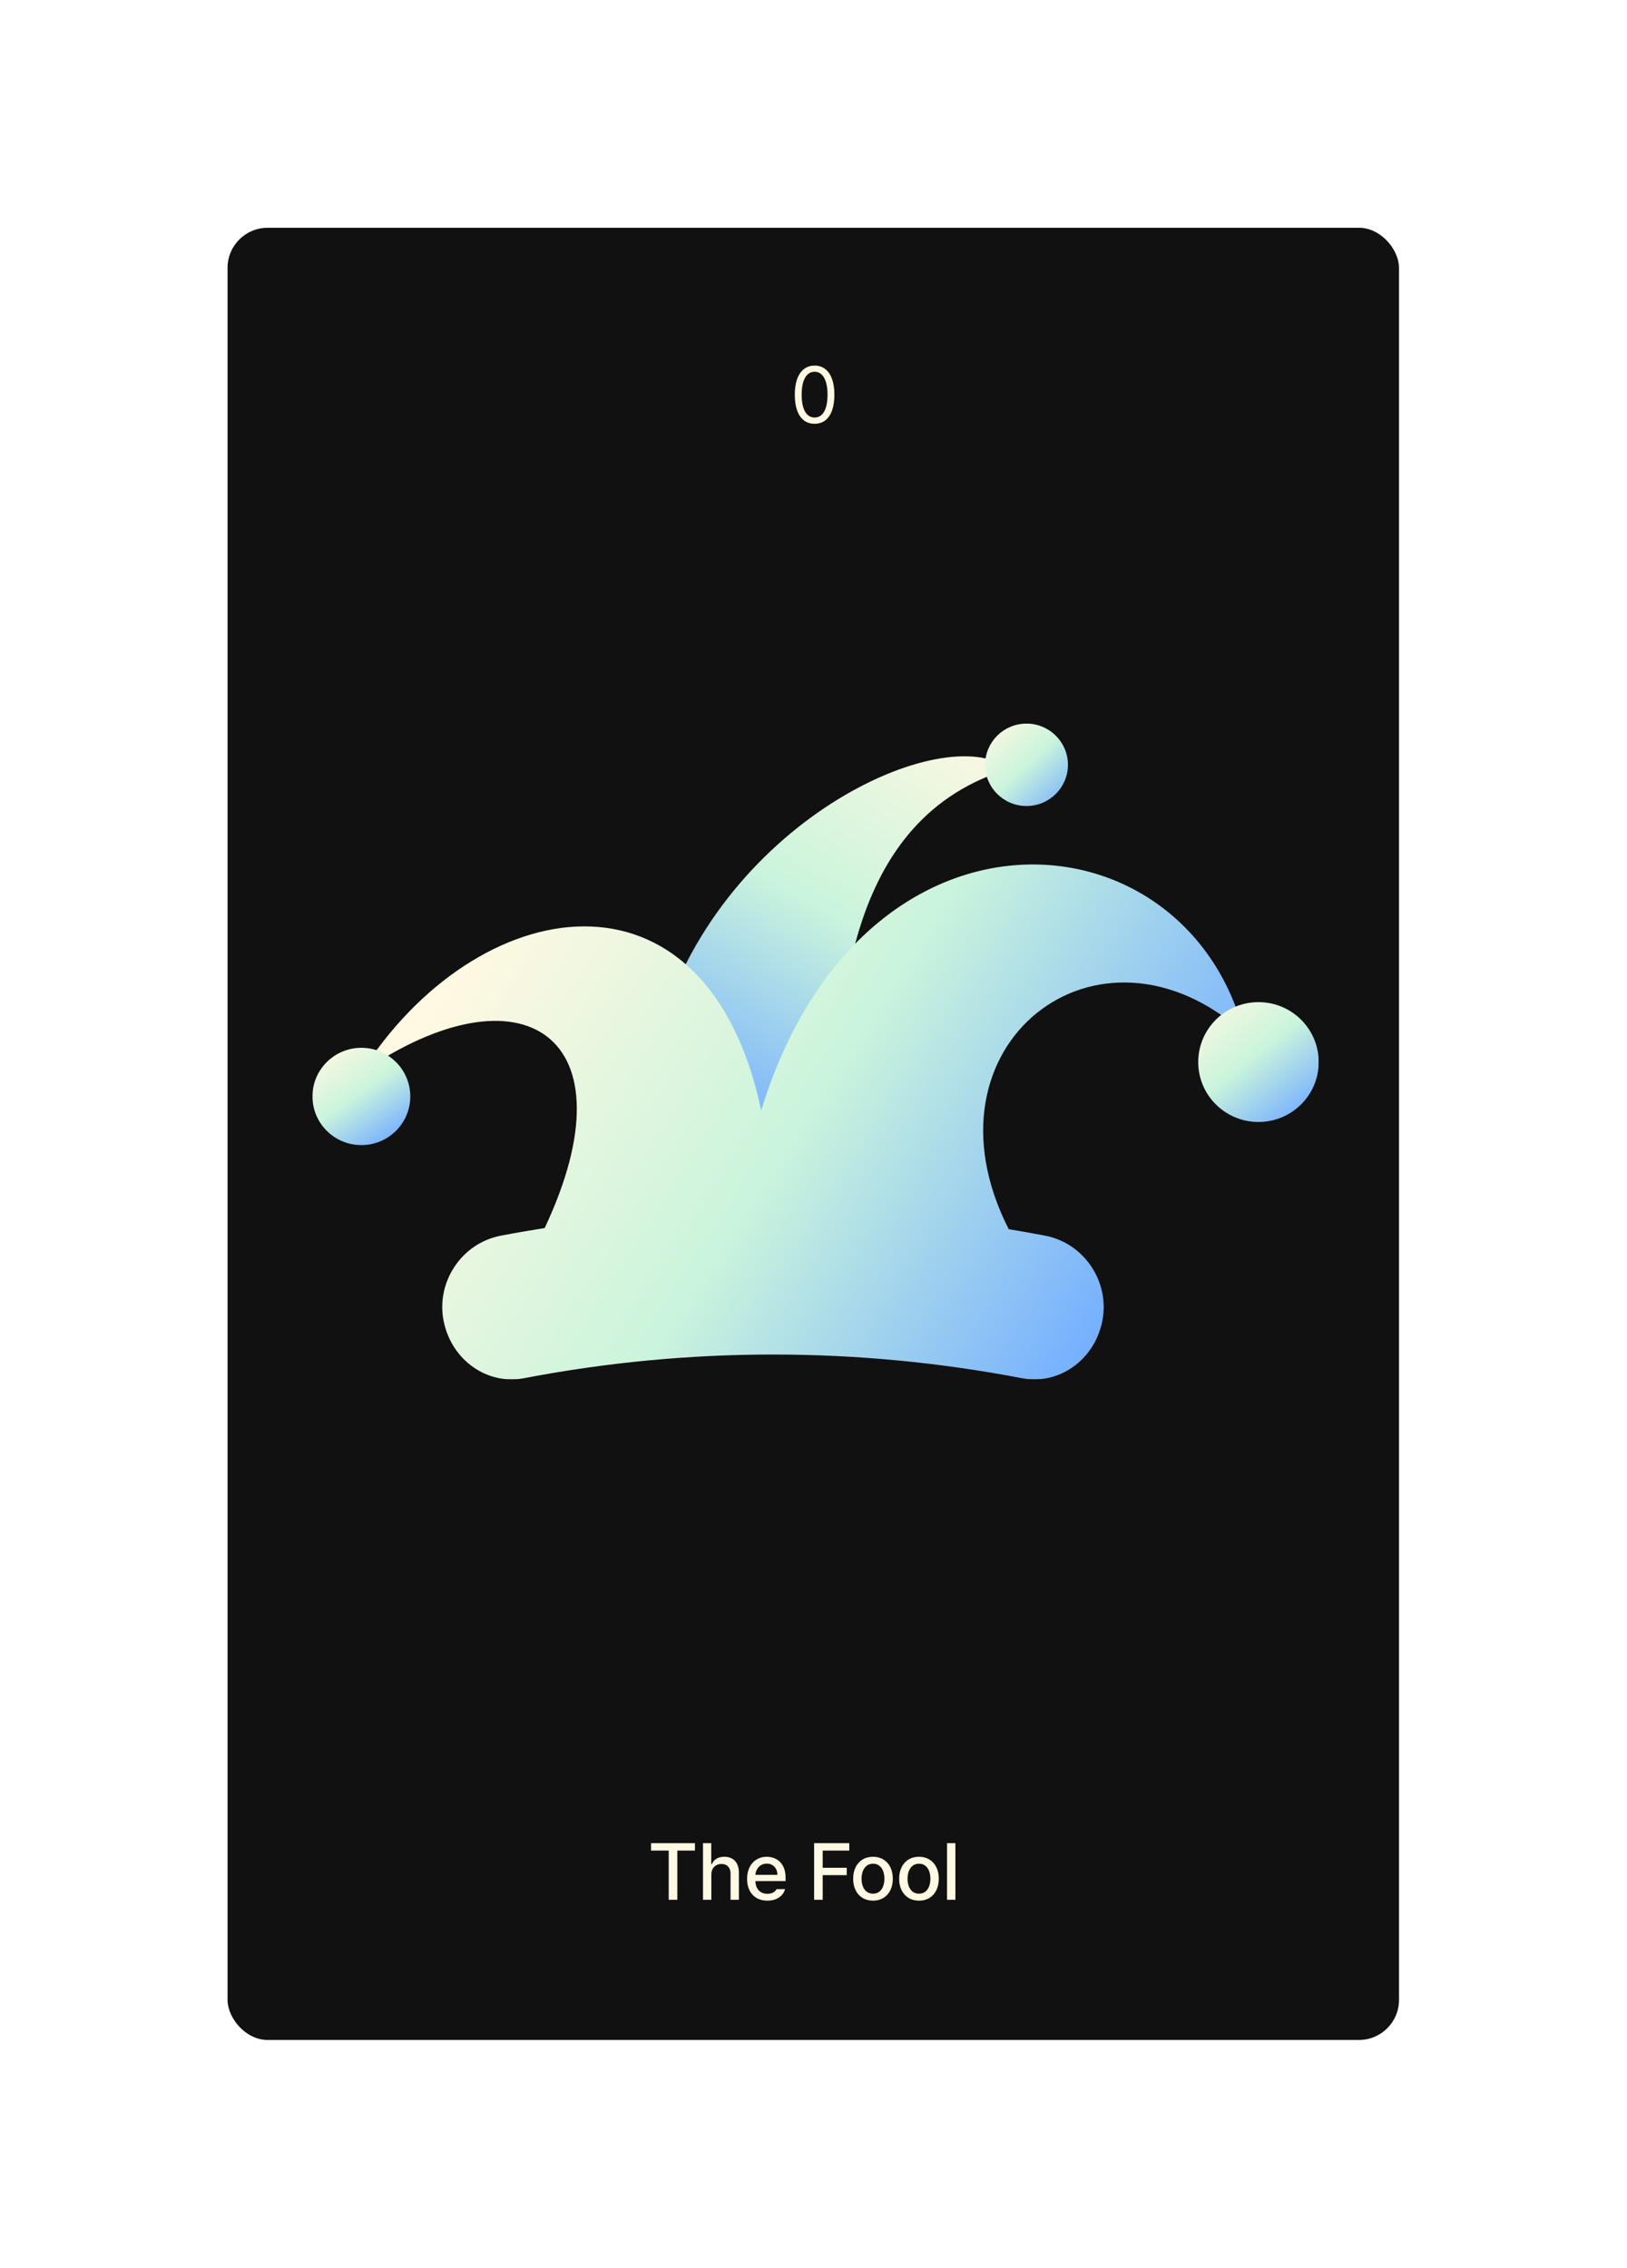 <svg width="325" height="453" viewBox="0 0 325 453" fill="none" xmlns="http://www.w3.org/2000/svg">
<g filter="url(#filter0_d_239_2324)">
<rect x="45.457" y="45.5" width="234" height="362" rx="8" fill="#111111"/>
</g>
<g clip-path="url(#clip0_239_2324)">
<g filter="url(#filter1_d_239_2324)">
<path d="M131.344 207.243C143.04 164.233 188.826 143.487 201.544 153.603C169.539 163.217 165.423 200.185 167.455 239.121L131.333 207.243H131.344Z" fill="url(#paint0_linear_239_2324)"/>
</g>
<g filter="url(#filter2_d_239_2324)">
<path d="M248.509 206.374C236.823 161.5 172.15 156.515 152.052 221.81C141.061 169.982 95.075 178.14 72.177 214.249C104.518 192.069 126.796 207.107 108.803 245.311C105.887 245.782 102.971 246.274 100.065 246.829C92.074 248.358 87 256.286 88.653 264.056C90.306 271.837 97.433 276.686 104.634 275.314C137.566 268.999 171.245 268.999 204.176 275.314C211.377 276.686 218.505 271.848 220.158 264.056C221.811 256.286 216.726 248.358 208.745 246.829C206.334 246.368 203.913 245.939 201.502 245.541C182.783 208.856 219.358 180.235 248.52 206.374H248.509Z" fill="url(#paint1_linear_239_2324)"/>
</g>
<g filter="url(#filter3_d_239_2324)">
<path d="M72.187 228.743C77.583 228.743 81.957 224.392 81.957 219.025C81.957 213.657 77.583 209.306 72.187 209.306C66.791 209.306 62.417 213.657 62.417 219.025C62.417 224.392 66.791 228.743 72.187 228.743Z" fill="url(#paint2_linear_239_2324)"/>
</g>
<g filter="url(#filter4_d_239_2324)">
<path d="M205.05 161.007C209.62 161.007 213.325 157.322 213.325 152.776C213.325 148.23 209.62 144.545 205.05 144.545C200.48 144.545 196.775 148.23 196.775 152.776C196.775 157.322 200.48 161.007 205.05 161.007Z" fill="url(#paint3_linear_239_2324)"/>
</g>
<g filter="url(#filter5_d_239_2324)">
<path d="M251.384 224.125C258.03 224.125 263.417 218.766 263.417 212.155C263.417 205.544 258.03 200.185 251.384 200.185C244.738 200.185 239.35 205.544 239.35 212.155C239.35 218.766 244.738 224.125 251.384 224.125Z" fill="url(#paint4_linear_239_2324)"/>
</g>
</g>
<path d="M130.048 368.185H138.816V369.666H135.297V379.5H133.579V369.666H130.048V368.185ZM142.095 379.5H140.427V368.185H142.073V372.401H142.178C142.384 371.922 142.694 371.553 143.106 371.296C143.523 371.034 144.051 370.903 144.692 370.903C145.281 370.903 145.793 371.025 146.228 371.268C146.663 371.507 147 371.867 147.239 372.345C147.478 372.824 147.598 373.41 147.598 374.102V379.5H145.93V374.307C145.93 373.688 145.769 373.207 145.449 372.865C145.132 372.518 144.69 372.345 144.123 372.345C143.729 372.345 143.379 372.43 143.073 372.6C142.768 372.765 142.528 373.008 142.355 373.329C142.182 373.646 142.095 374.025 142.095 374.467V379.5ZM153.277 379.671C152.452 379.671 151.734 379.493 151.123 379.135C150.515 378.774 150.047 378.266 149.719 377.611C149.395 376.951 149.233 376.185 149.233 375.312C149.233 374.45 149.395 373.686 149.719 373.019C150.047 372.353 150.508 371.833 151.101 371.461C151.694 371.089 152.379 370.903 153.156 370.903C153.837 370.903 154.461 371.053 155.029 371.351C155.6 371.646 156.058 372.111 156.404 372.749C156.754 373.386 156.929 374.193 156.929 375.169V375.76H150.891C150.905 376.29 151.014 376.747 151.217 377.13C151.419 377.513 151.697 377.804 152.051 378.003C152.408 378.202 152.821 378.301 153.288 378.301C153.738 378.301 154.119 378.216 154.432 378.047C154.745 377.874 154.977 377.647 155.128 377.367H156.819C156.694 377.832 156.469 378.237 156.145 378.583C155.824 378.929 155.419 379.198 154.929 379.39C154.439 379.577 153.889 379.671 153.277 379.671ZM155.288 374.511C155.288 374.084 155.2 373.701 155.023 373.362C154.846 373.023 154.598 372.758 154.277 372.566C153.961 372.371 153.594 372.274 153.178 372.274C152.747 372.274 152.362 372.375 152.023 372.577C151.688 372.78 151.423 373.053 151.228 373.395C151.032 373.738 150.922 374.11 150.896 374.511H155.288ZM162.622 368.185H169.65V369.666H164.34V373.097H169.141V374.572H164.34V379.5H162.622V368.185ZM174.387 379.671C173.596 379.671 172.899 379.491 172.299 379.13C171.702 378.765 171.24 378.251 170.912 377.588C170.585 376.925 170.421 376.161 170.421 375.296C170.421 374.423 170.585 373.655 170.912 372.992C171.24 372.329 171.702 371.815 172.299 371.45C172.899 371.086 173.596 370.903 174.387 370.903C175.176 370.903 175.868 371.086 176.465 371.45C177.065 371.815 177.527 372.329 177.852 372.992C178.179 373.655 178.343 374.423 178.343 375.296C178.343 376.161 178.179 376.925 177.852 377.588C177.527 378.251 177.065 378.765 176.465 379.13C175.868 379.491 175.176 379.671 174.387 379.671ZM172.1 375.29C172.1 375.846 172.185 376.351 172.354 376.804C172.527 377.257 172.785 377.616 173.128 377.881C173.474 378.146 173.896 378.279 174.393 378.279C174.887 378.279 175.303 378.146 175.642 377.881C175.984 377.616 176.24 377.257 176.41 376.804C176.579 376.351 176.664 375.846 176.664 375.29C176.664 374.734 176.579 374.229 176.41 373.776C176.24 373.323 175.984 372.962 175.642 372.693C175.303 372.425 174.887 372.29 174.393 372.29C173.896 372.29 173.474 372.425 173.128 372.693C172.785 372.962 172.527 373.323 172.354 373.776C172.185 374.229 172.1 374.734 172.1 375.29ZM183.575 379.671C182.783 379.671 182.087 379.491 181.487 379.13C180.89 378.765 180.428 378.251 180.1 377.588C179.772 376.925 179.608 376.161 179.608 375.296C179.608 374.423 179.772 373.655 180.1 372.992C180.428 372.329 180.89 371.815 181.487 371.45C182.087 371.086 182.783 370.903 183.575 370.903C184.363 370.903 185.056 371.086 185.652 371.45C186.253 371.815 186.715 372.329 187.039 372.992C187.367 373.655 187.531 374.423 187.531 375.296C187.531 376.161 187.367 376.925 187.039 377.588C186.715 378.251 186.253 378.765 185.652 379.13C185.056 379.491 184.363 379.671 183.575 379.671ZM181.288 375.29C181.288 375.846 181.372 376.351 181.542 376.804C181.715 377.257 181.973 377.616 182.315 377.881C182.662 378.146 183.083 378.279 183.581 378.279C184.074 378.279 184.49 378.146 184.829 377.881C185.172 377.616 185.428 377.257 185.597 376.804C185.767 376.351 185.851 375.846 185.851 375.29C185.851 374.734 185.767 374.229 185.597 373.776C185.428 373.323 185.172 372.962 184.829 372.693C184.49 372.425 184.074 372.29 183.581 372.29C183.083 372.29 182.662 372.425 182.315 372.693C181.973 372.962 181.715 373.323 181.542 373.776C181.372 374.229 181.288 374.734 181.288 375.29ZM190.845 379.5H189.177V368.185H190.845V379.5Z" fill="#FFF8E2"/>
<path d="M162.72 84.655C161.887 84.655 161.174 84.428 160.581 83.975C159.992 83.518 159.541 82.855 159.228 81.986C158.918 81.117 158.764 80.069 158.764 78.843C158.764 77.627 158.92 76.585 159.233 75.716C159.546 74.843 160 74.178 160.593 73.721C161.186 73.261 161.895 73.03 162.72 73.03C163.545 73.03 164.254 73.261 164.847 73.721C165.44 74.178 165.893 74.843 166.206 75.716C166.519 76.585 166.675 77.627 166.675 78.843C166.675 80.069 166.519 81.117 166.206 81.986C165.896 82.855 165.445 83.518 164.852 83.975C164.263 84.428 163.552 84.655 162.72 84.655ZM160.134 78.843C160.134 79.811 160.235 80.638 160.438 81.323C160.64 82.005 160.935 82.522 161.322 82.876C161.709 83.229 162.174 83.406 162.72 83.406C163.265 83.406 163.731 83.229 164.117 82.876C164.504 82.522 164.799 82.005 165.001 81.323C165.204 80.638 165.305 79.811 165.305 78.843C165.305 77.874 165.202 77.047 164.996 76.362C164.793 75.673 164.499 75.15 164.112 74.793C163.725 74.436 163.261 74.257 162.72 74.257C162.178 74.257 161.714 74.436 161.327 74.793C160.941 75.15 160.644 75.673 160.438 76.362C160.235 77.047 160.134 77.874 160.134 78.843Z" fill="#FFF8E2"/>
<defs>
<filter id="filter0_d_239_2324" x="0.457" y="0.5" width="324" height="452" filterUnits="userSpaceOnUse" color-interpolation-filters="sRGB">
<feFlood flood-opacity="0" result="BackgroundImageFix"/>
<feColorMatrix in="SourceAlpha" type="matrix" values="0 0 0 0 0 0 0 0 0 0 0 0 0 0 0 0 0 0 127 0" result="hardAlpha"/>
<feMorphology radius="10" operator="dilate" in="SourceAlpha" result="effect1_dropShadow_239_2324"/>
<feOffset/>
<feGaussianBlur stdDeviation="17.5"/>
<feComposite in2="hardAlpha" operator="out"/>
<feColorMatrix type="matrix" values="0 0 0 0 0.792 0 0 0 0 0.957 0 0 0 0 0.863 0 0 0 0.3 0"/>
<feBlend mode="normal" in2="BackgroundImageFix" result="effect1_dropShadow_239_2324"/>
<feBlend mode="normal" in="SourceGraphic" in2="effect1_dropShadow_239_2324" result="shape"/>
</filter>
<filter id="filter1_d_239_2324" x="120.433" y="140.177" width="92.011" height="109.844" filterUnits="userSpaceOnUse" color-interpolation-filters="sRGB">
<feFlood flood-opacity="0" result="BackgroundImageFix"/>
<feColorMatrix in="SourceAlpha" type="matrix" values="0 0 0 0 0 0 0 0 0 0 0 0 0 0 0 0 0 0 127 0" result="hardAlpha"/>
<feOffset/>
<feGaussianBlur stdDeviation="5.45"/>
<feComposite in2="hardAlpha" operator="out"/>
<feColorMatrix type="matrix" values="0 0 0 0 0.52 0 0 0 0 0.532 0 0 0 0 0.972 0 0 0 0.3 0"/>
<feBlend mode="normal" in2="BackgroundImageFix" result="effect1_dropShadow_239_2324"/>
<feBlend mode="normal" in="SourceGraphic" in2="effect1_dropShadow_239_2324" result="shape"/>
</filter>
<filter id="filter2_d_239_2324" x="61.276" y="161.785" width="198.144" height="124.661" filterUnits="userSpaceOnUse" color-interpolation-filters="sRGB">
<feFlood flood-opacity="0" result="BackgroundImageFix"/>
<feColorMatrix in="SourceAlpha" type="matrix" values="0 0 0 0 0 0 0 0 0 0 0 0 0 0 0 0 0 0 127 0" result="hardAlpha"/>
<feOffset/>
<feGaussianBlur stdDeviation="5.45"/>
<feComposite in2="hardAlpha" operator="out"/>
<feColorMatrix type="matrix" values="0 0 0 0 0.52 0 0 0 0 0.532 0 0 0 0 0.972 0 0 0 0.3 0"/>
<feBlend mode="normal" in2="BackgroundImageFix" result="effect1_dropShadow_239_2324"/>
<feBlend mode="normal" in="SourceGraphic" in2="effect1_dropShadow_239_2324" result="shape"/>
</filter>
<filter id="filter3_d_239_2324" x="51.517" y="198.406" width="41.34" height="41.237" filterUnits="userSpaceOnUse" color-interpolation-filters="sRGB">
<feFlood flood-opacity="0" result="BackgroundImageFix"/>
<feColorMatrix in="SourceAlpha" type="matrix" values="0 0 0 0 0 0 0 0 0 0 0 0 0 0 0 0 0 0 127 0" result="hardAlpha"/>
<feOffset/>
<feGaussianBlur stdDeviation="5.45"/>
<feComposite in2="hardAlpha" operator="out"/>
<feColorMatrix type="matrix" values="0 0 0 0 0.52 0 0 0 0 0.532 0 0 0 0 0.972 0 0 0 0.3 0"/>
<feBlend mode="normal" in2="BackgroundImageFix" result="effect1_dropShadow_239_2324"/>
<feBlend mode="normal" in="SourceGraphic" in2="effect1_dropShadow_239_2324" result="shape"/>
</filter>
<filter id="filter4_d_239_2324" x="185.875" y="133.645" width="38.35" height="38.263" filterUnits="userSpaceOnUse" color-interpolation-filters="sRGB">
<feFlood flood-opacity="0" result="BackgroundImageFix"/>
<feColorMatrix in="SourceAlpha" type="matrix" values="0 0 0 0 0 0 0 0 0 0 0 0 0 0 0 0 0 0 127 0" result="hardAlpha"/>
<feOffset/>
<feGaussianBlur stdDeviation="5.45"/>
<feComposite in2="hardAlpha" operator="out"/>
<feColorMatrix type="matrix" values="0 0 0 0 0.52 0 0 0 0 0.532 0 0 0 0 0.972 0 0 0 0.3 0"/>
<feBlend mode="normal" in2="BackgroundImageFix" result="effect1_dropShadow_239_2324"/>
<feBlend mode="normal" in="SourceGraphic" in2="effect1_dropShadow_239_2324" result="shape"/>
</filter>
<filter id="filter5_d_239_2324" x="228.45" y="189.285" width="45.867" height="45.74" filterUnits="userSpaceOnUse" color-interpolation-filters="sRGB">
<feFlood flood-opacity="0" result="BackgroundImageFix"/>
<feColorMatrix in="SourceAlpha" type="matrix" values="0 0 0 0 0 0 0 0 0 0 0 0 0 0 0 0 0 0 127 0" result="hardAlpha"/>
<feOffset/>
<feGaussianBlur stdDeviation="5.45"/>
<feComposite in2="hardAlpha" operator="out"/>
<feColorMatrix type="matrix" values="0 0 0 0 0.52 0 0 0 0 0.532 0 0 0 0 0.972 0 0 0 0.3 0"/>
<feBlend mode="normal" in2="BackgroundImageFix" result="effect1_dropShadow_239_2324"/>
<feBlend mode="normal" in="SourceGraphic" in2="effect1_dropShadow_239_2324" result="shape"/>
</filter>
<linearGradient id="paint0_linear_239_2324" x1="198.228" y1="145.068" x2="151.232" y2="229.06" gradientUnits="userSpaceOnUse">
<stop stop-color="#FFF8E2"/>
<stop offset="0.5" stop-color="#CAF4DC"/>
<stop offset="1" stop-color="#75AFFF"/>
</linearGradient>
<linearGradient id="paint1_linear_239_2324" x1="97.749" y1="185.335" x2="221.229" y2="264.827" gradientUnits="userSpaceOnUse">
<stop stop-color="#FFF8E2"/>
<stop offset="0.5" stop-color="#CAF4DC"/>
<stop offset="1" stop-color="#75AFFF"/>
</linearGradient>
<linearGradient id="paint2_linear_239_2324" x1="64.523" y1="209.474" x2="77.589" y2="228.389" gradientUnits="userSpaceOnUse">
<stop stop-color="#FFF8E2"/>
<stop offset="0.5" stop-color="#CAF4DC"/>
<stop offset="1" stop-color="#75AFFF"/>
</linearGradient>
<linearGradient id="paint3_linear_239_2324" x1="197.175" y1="144.545" x2="212.878" y2="161.383" gradientUnits="userSpaceOnUse">
<stop stop-color="#FFF8E2"/>
<stop offset="0.5" stop-color="#CAF4DC"/>
<stop offset="1" stop-color="#75AFFF"/>
</linearGradient>
<linearGradient id="paint4_linear_239_2324" x1="239.287" y1="200.049" x2="258.639" y2="224.235" gradientUnits="userSpaceOnUse">
<stop stop-color="#FFF8E2"/>
<stop offset="0.5" stop-color="#CAF4DC"/>
<stop offset="1" stop-color="#75AFFF"/>
</linearGradient>
<clipPath id="clip0_239_2324">
<rect width="201" height="131" fill="white" transform="translate(62.417 144.545)"/>
</clipPath>
</defs>
</svg>
